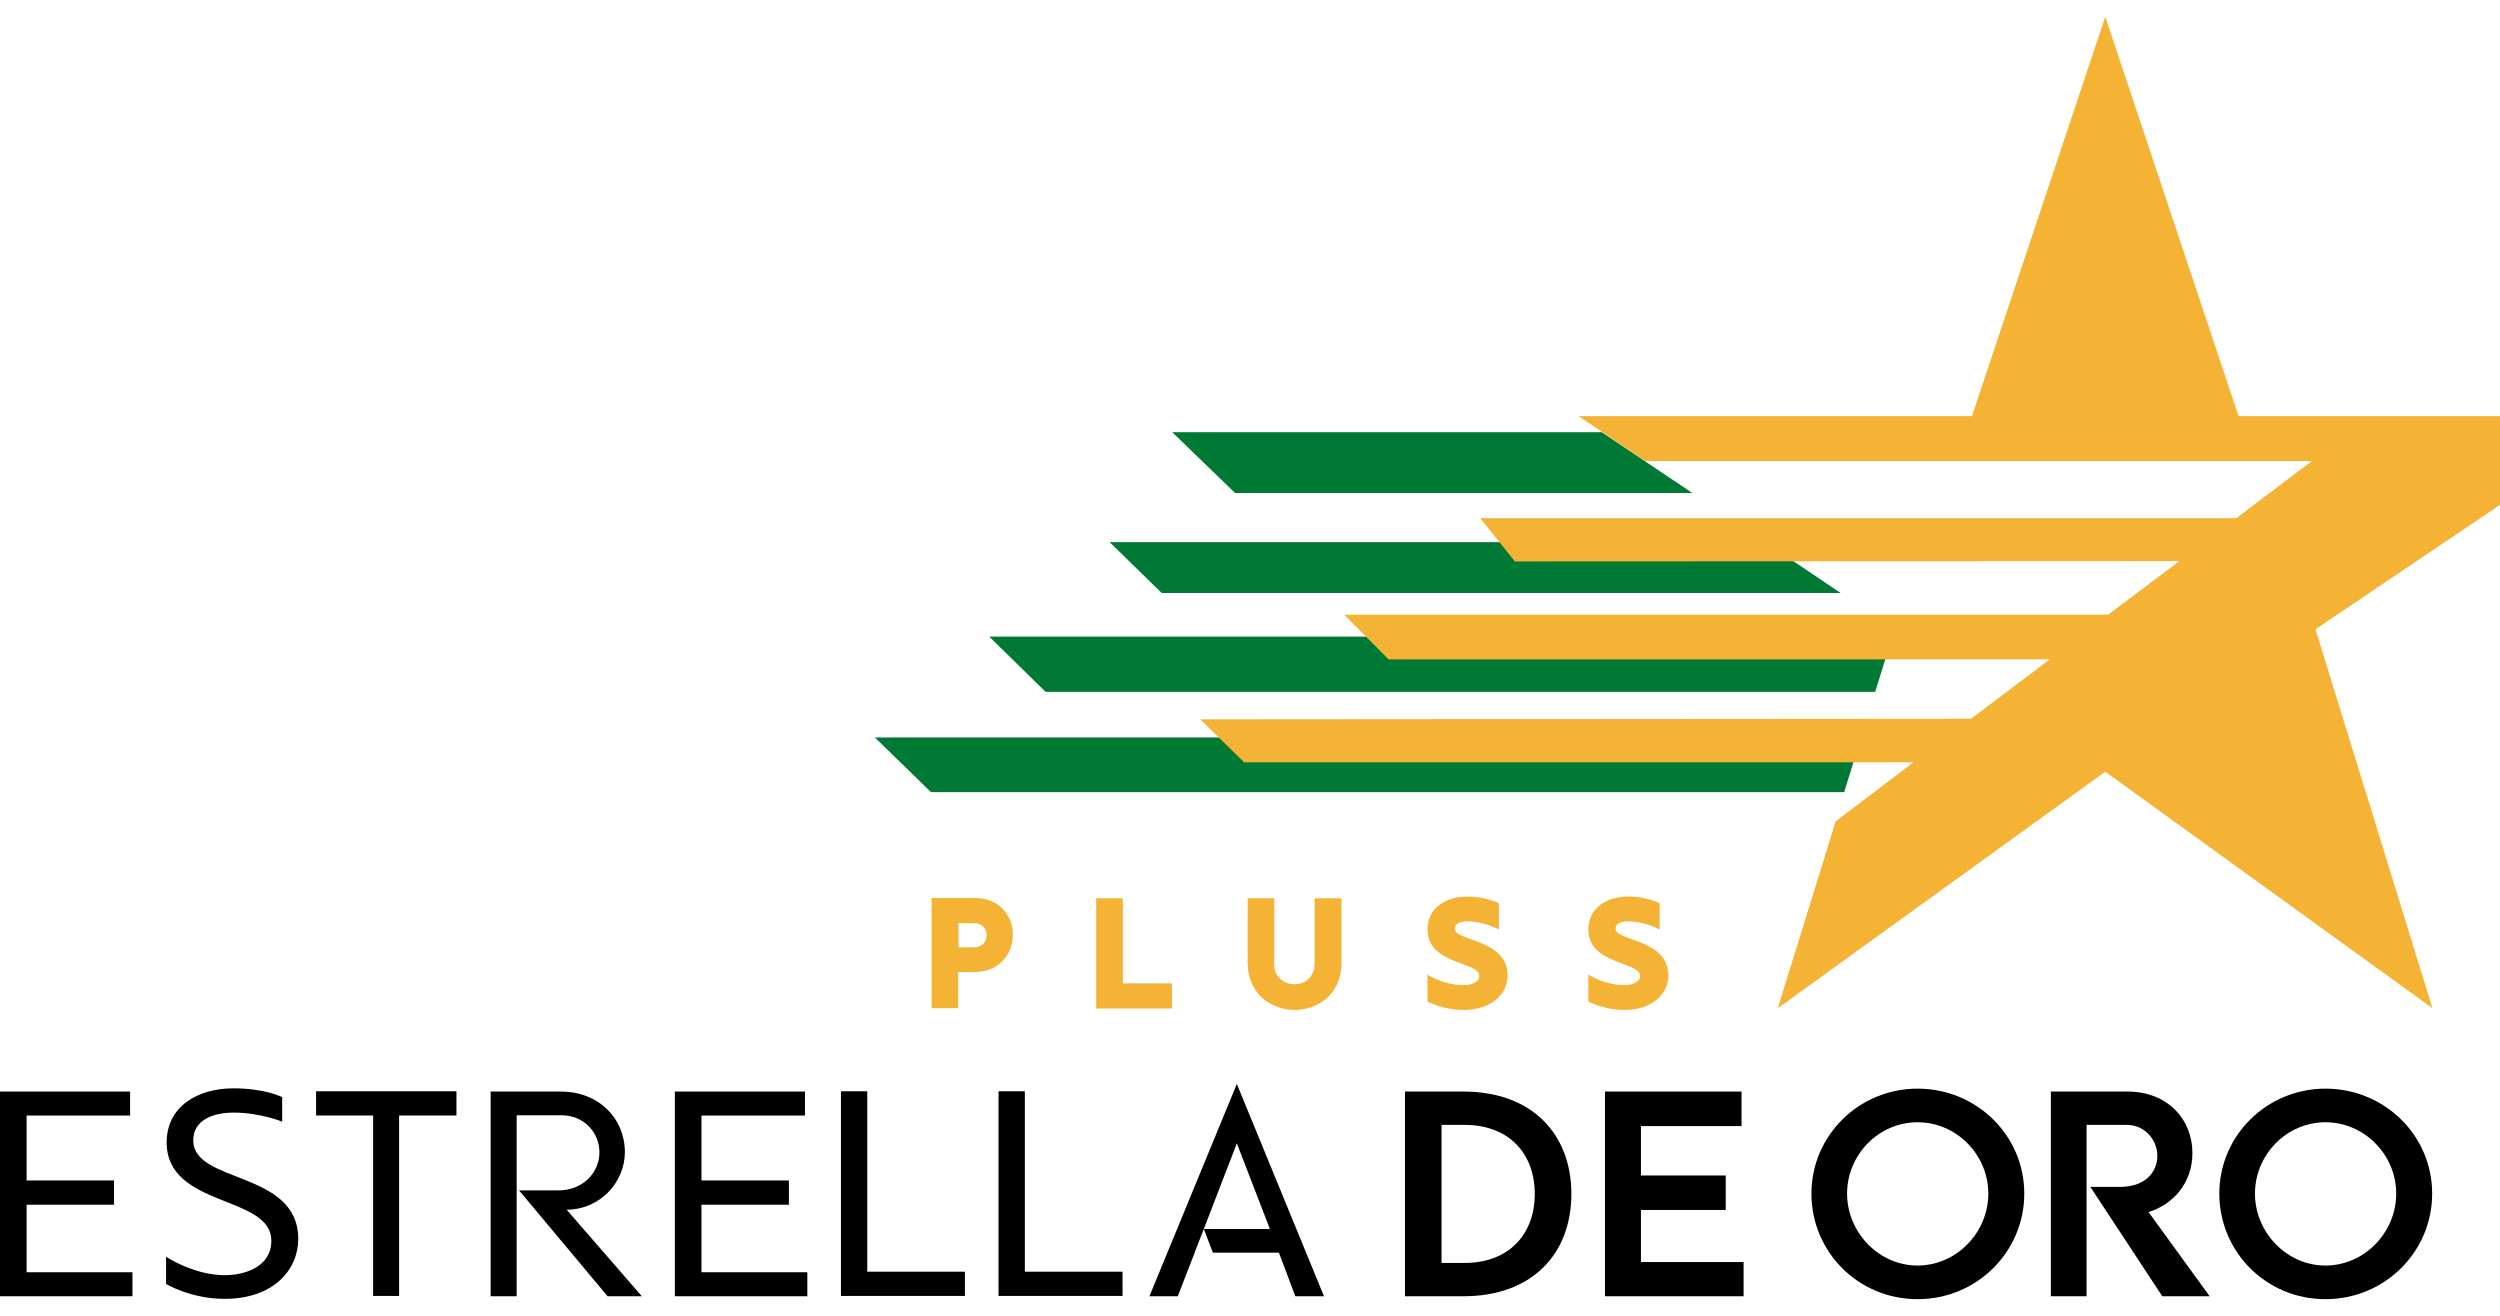 <svg width="114" height="60" viewBox="0 0 114 60" fill="none" xmlns="http://www.w3.org/2000/svg">
<path d="M42.453 36.122H84.094L84.867 33.628H39.893L42.453 36.122Z" fill="#007934"/>
<path d="M45.107 29.028L47.68 31.548H85.507L86.293 29.028H45.107Z" fill="#007934"/>
<path d="M83.934 27.042L80.494 24.722H50.6L52.974 27.042H83.934Z" fill="#007934"/>
<path d="M77.173 22.482L73.04 19.708H53.453L56.32 22.482H77.173Z" fill="#007934"/>
<path d="M96 0.762L89.92 18.975H71.987L75.026 21.029H105.413L101.973 23.628H67.493L69.08 25.602L99.373 25.588L96.133 28.029H61.293L63.32 30.069H93.466L89.88 32.775L54.733 32.802L56.733 34.762H87.253L83.706 37.455L81.067 45.975L96 35.189L110.92 45.975L105.586 28.695L120 18.975H102.08L96 0.762Z" fill="#F5B335"/>
<path d="M6.04 59.109H0V49.775H5.933V50.869H1.213V53.829H5.2V54.935H1.213V58.015H6.04V59.109Z" fill="black"/>
<path d="M12.867 51.148C12.867 51.148 11.867 50.735 10.653 50.735C9.72 50.735 8.813 51.069 8.813 52.002C8.813 53.989 13.6 53.362 13.6 56.495C13.6 57.895 12.48 59.228 10.24 59.228C8.693 59.228 7.573 58.548 7.573 58.548V57.309C7.573 57.309 8.84 58.148 10.24 58.148C11.16 58.148 12.373 57.775 12.373 56.575C12.373 54.482 7.6 55.082 7.6 52.095C7.6 50.455 9.013 49.628 10.64 49.628C12.094 49.628 12.867 50.029 12.867 50.029V51.148Z" fill="black"/>
<path d="M18.2 50.868V59.095H17.014V50.868H14.414V49.762H20.814V50.868H18.2Z" fill="black"/>
<path d="M23.654 54.282H25.454C26.6 54.282 27.334 53.455 27.334 52.549C27.334 51.642 26.627 50.855 25.6 50.855H23.56V59.109H22.373V49.775H25.573C27.307 49.775 28.494 51.002 28.494 52.535C28.494 53.935 27.334 55.162 25.84 55.162L29.267 59.109H27.707L23.68 54.295L23.654 54.282Z" fill="black"/>
<path d="M36.814 59.109H30.774V49.775H36.707V50.869H31.987V53.829H35.974V54.935H31.987V58.015H36.814V59.109Z" fill="black"/>
<path d="M44 57.989V59.095H38.347V49.762H39.547V57.989H44Z" fill="black"/>
<path d="M51.187 57.989V59.095H45.533V49.762H46.733V57.989H51.187Z" fill="black"/>
<path d="M64.067 59.109V49.775H66.734C69.867 49.775 71.654 51.722 71.654 54.442C71.654 57.162 69.881 59.109 66.734 59.109H64.067ZM65.734 57.589H66.787C68.854 57.589 69.987 56.229 69.987 54.442C69.987 52.655 68.854 51.295 66.787 51.295H65.734V57.589Z" fill="black"/>
<path d="M79.507 59.109H73.187V49.775H79.414V51.349H74.827V53.602H78.693V55.175H74.827V57.549H79.507V59.109Z" fill="black"/>
<path d="M87.441 49.642C90.134 49.642 92.307 51.775 92.307 54.428C92.307 57.082 90.147 59.242 87.441 59.242C84.734 59.242 82.601 57.082 82.601 54.428C82.601 51.775 84.774 49.642 87.441 49.642ZM87.441 57.709C89.214 57.709 90.667 56.202 90.667 54.428C90.667 52.655 89.214 51.175 87.441 51.175C85.667 51.175 84.227 52.655 84.227 54.428C84.227 56.202 85.681 57.709 87.441 57.709Z" fill="black"/>
<path d="M106.041 49.642C108.734 49.642 110.907 51.775 110.907 54.428C110.907 57.082 108.747 59.242 106.041 59.242C103.334 59.242 101.201 57.082 101.201 54.428C101.201 51.775 103.374 49.642 106.041 49.642ZM106.041 57.709C107.814 57.709 109.267 56.202 109.267 54.428C109.267 52.655 107.814 51.175 106.041 51.175C104.267 51.175 102.827 52.655 102.827 54.428C102.827 56.202 104.281 57.709 106.041 57.709Z" fill="black"/>
<path d="M95.147 59.109H93.52V49.775H97.014C98.84 49.775 99.974 51.042 99.974 52.575C99.974 53.975 99.067 54.935 97.973 55.269L100.76 59.109H98.6L95.32 54.122H96.68C97.827 54.122 98.374 53.442 98.374 52.709C98.374 51.975 97.8 51.295 96.987 51.295H95.147V59.109Z" fill="black"/>
<path d="M56.4 49.428L52.414 59.109H53.707L54.467 57.149V57.135L54.894 56.042L56.4 52.135L57.907 56.042H54.894L55.307 57.122H58.32L59.067 59.109H60.374L56.4 49.428Z" fill="black"/>
<path d="M44.453 44.322H43.693V45.975H42.48V40.948H44.453C45.56 40.948 46.186 41.735 46.186 42.628C46.186 43.522 45.547 44.322 44.453 44.322ZM43.706 43.202H44.386C44.786 43.202 44.986 42.949 44.986 42.642C44.986 42.335 44.786 42.095 44.4 42.095H43.706V43.202Z" fill="#F5B335"/>
<path d="M53.44 44.842V45.989H49.987V40.962H51.2V44.842H53.44Z" fill="#F5B335"/>
<path d="M58.093 43.935C58.093 44.508 58.507 44.882 59.027 44.882C59.547 44.882 59.947 44.508 59.947 43.935V40.962H61.173V43.882C61.173 45.402 60.027 46.055 59.04 46.055C58.053 46.055 56.893 45.402 56.893 43.882V40.962H58.107V43.935H58.093Z" fill="#F5B335"/>
<path d="M68.347 42.388C68.347 42.388 67.693 42.015 66.893 42.015C66.573 42.015 66.333 42.135 66.333 42.348C66.333 42.922 68.747 42.815 68.747 44.482C68.747 45.322 68.013 46.055 66.733 46.055C65.8 46.055 65.093 45.668 65.093 45.668V44.442C65.093 44.442 65.827 44.922 66.733 44.922C67.067 44.922 67.453 44.802 67.453 44.508C67.453 43.828 65.093 44.002 65.093 42.388C65.093 41.375 65.973 40.882 66.907 40.882C67.76 40.882 68.347 41.188 68.347 41.188V42.388Z" fill="#F5B335"/>
<path d="M75.68 42.388C75.68 42.388 75.026 42.015 74.227 42.015C73.907 42.015 73.667 42.135 73.667 42.348C73.667 42.922 76.08 42.815 76.08 44.482C76.08 45.322 75.346 46.055 74.067 46.055C73.134 46.055 72.427 45.668 72.427 45.668V44.442C72.427 44.442 73.16 44.922 74.067 44.922C74.4 44.922 74.787 44.802 74.787 44.508C74.787 43.828 72.427 44.002 72.427 42.388C72.427 41.375 73.307 40.882 74.24 40.882C75.093 40.882 75.68 41.188 75.68 41.188V42.388Z" fill="#F5B335"/>
</svg>
